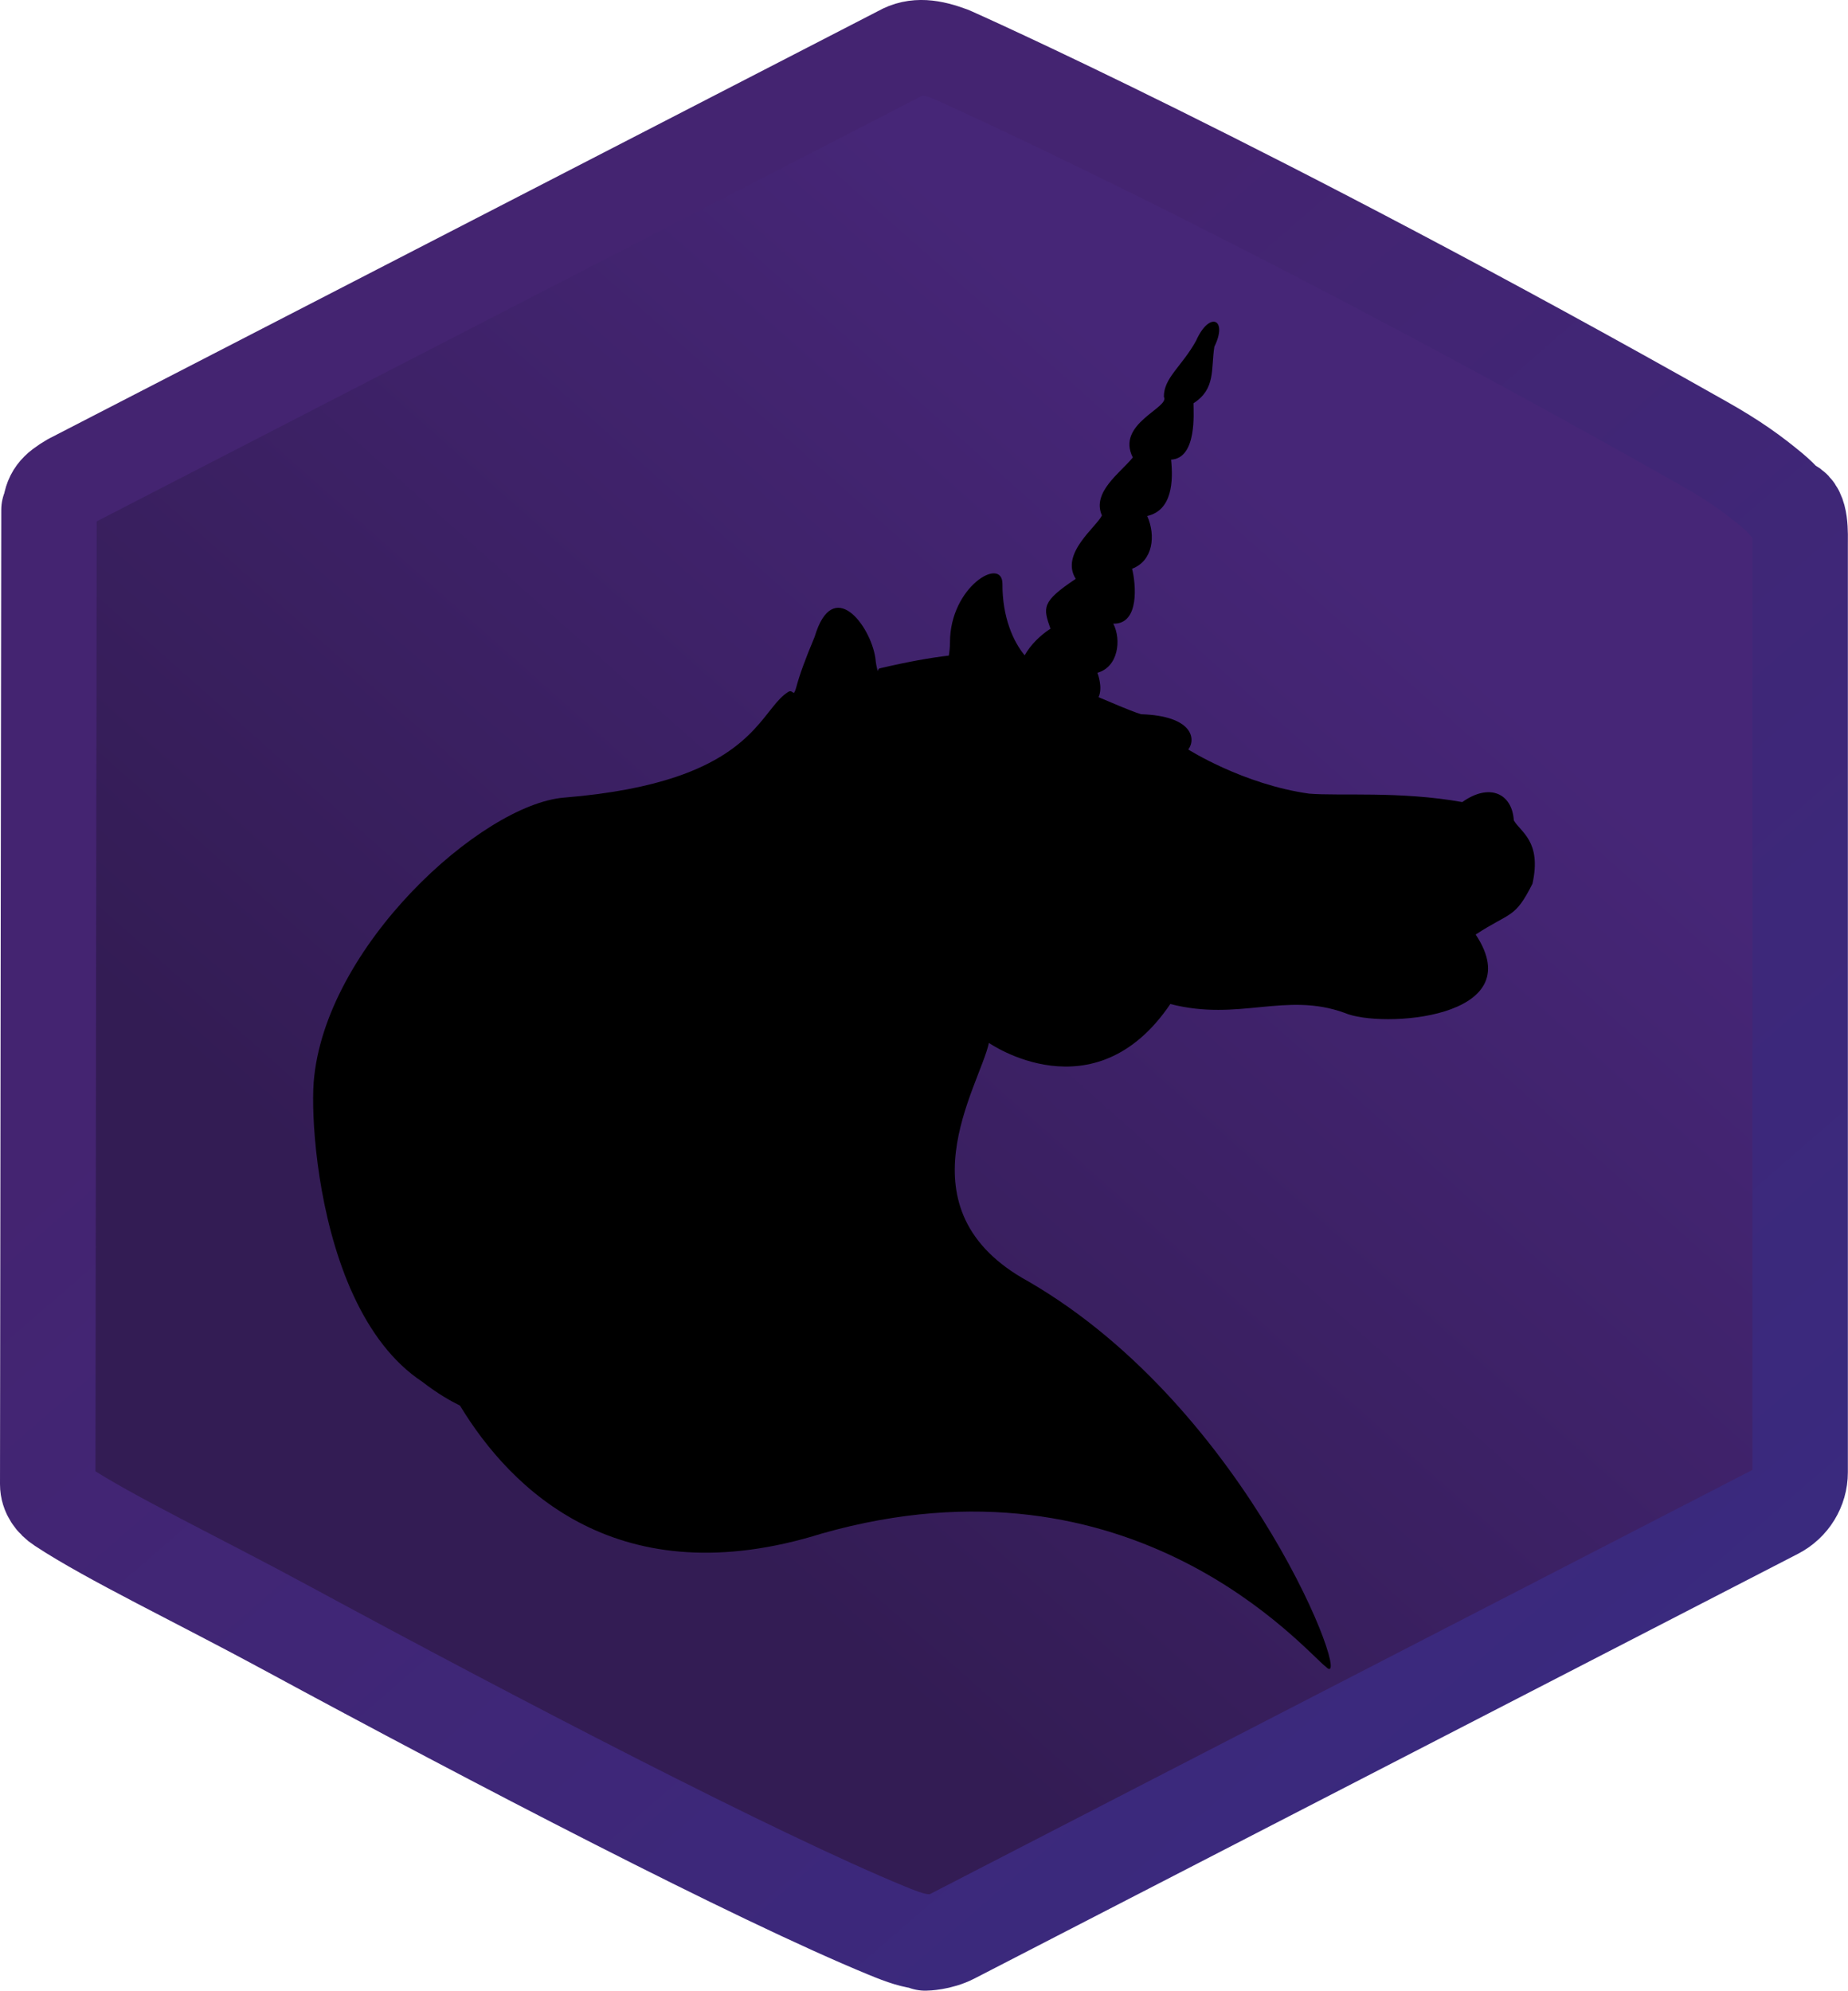 <?xml version="1.0" encoding="UTF-8" standalone="no"?>
<svg
   height="174.701"
   width="162.206"
   version="1.1"
   id="svg1"
   sodipodi:docname="splash.svg"
   viewBox="0 0 463.445 499.147"
   inkscape:version="1.4 (e7c3feb100, 2024-10-09)"
   xml:space="preserve"
   xmlns:inkscape="http://www.inkscape.org/namespaces/inkscape"
   xmlns:sodipodi="http://sodipodi.sourceforge.net/DTD/sodipodi-0.dtd"
   xmlns:xlink="http://www.w3.org/1999/xlink"
   xmlns="http://www.w3.org/2000/svg"
   xmlns:svg="http://www.w3.org/2000/svg"><defs
     id="defs1"><linearGradient
       id="linearGradient10"><stop
         id="stop9"
         offset="0"
         style="stop-color:#392a7f;stop-opacity:1;" /><stop
         id="stop10"
         offset="1"
         style="stop-color:#442471;stop-opacity:1;" /></linearGradient><linearGradient
       id="linearGradient3"
       inkscape:collect="always"><stop
         style="stop-color:#331c54;stop-opacity:1;"
         offset="0"
         id="stop6" /><stop
         style="stop-color:#462677;stop-opacity:1;"
         offset="1"
         id="stop8" /></linearGradient><linearGradient
       id="linearGradient5"><stop
         offset="0"
         style="stop-color:#282828;stop-opacity:1"
         id="stop3" /><stop
         offset="0.393"
         style="stop-color:#8669ff;stop-opacity:1;"
         id="stop4" /><stop
         offset="1"
         style="stop-color:#d9d9d9;stop-opacity:1"
         id="stop5" /></linearGradient><inkscape:path-effect
       effect="perspective-envelope"
       up_left_point="134.553,6.831"
       up_right_point="141.317,5.576"
       down_left_point="132.2,18.438"
       down_right_point="144.38,18.975"
       id="path-effect1"
       is_visible="true"
       lpeversion="1"
       deform_type="perspective"
       horizontal_mirror="false"
       vertical_mirror="false"
       overflow_perspective="false" /><linearGradient
       id="linearGradient66"
       inkscape:collect="always"><stop
         style="stop-color:#7762a4;stop-opacity:1;"
         offset="0"
         id="stop66" /><stop
         style="stop-color:#4b3bcb;stop-opacity:1;"
         offset="1"
         id="stop67" /></linearGradient><clipPath
       clipPathUnits="userSpaceOnUse"
       id="clipPath57"><path
         id="path57"
         style="stroke-width:0.1;stroke-linecap:square;paint-order:markers fill stroke;stop-color:#000000"
         d="m -880.828,-187.298 h 1640.84 v 73.282 h -1640.84 z" /></clipPath><clipPath
       clipPathUnits="userSpaceOnUse"
       id="clipPath55"><path
         id="path55"
         style="stroke-width:0.1;stroke-linecap:square;paint-order:markers fill stroke;stop-color:#000000"
         d="m -880.828,-187.298 h 1640.84 v 73.282 h -1640.84 z" /></clipPath><clipPath
       clipPathUnits="userSpaceOnUse"
       id="clipPath52"><path
         id="path52"
         style="stroke-width:0.1;stroke-linecap:square;paint-order:markers fill stroke;stop-color:#000000"
         d="m -880.828,-187.298 h 1640.84 v 73.282 h -1640.84 z" /></clipPath><linearGradient
       id="linearGradient27"
       inkscape:collect="always"><stop
         style="stop-color:#8381c5;stop-opacity:1;"
         offset="0"
         id="stop27" /><stop
         style="stop-color:#7e55b3;stop-opacity:0.996;"
         offset="0.5"
         id="stop29" /></linearGradient><rect
       x="1773.586"
       y="293.729"
       width="58.297"
       height="85.204"
       id="rect21" /><rect
       x="1222.003"
       y="594.185"
       width="2.242"
       height="13.453"
       id="rect20" /><linearGradient
       id="swatch14"
       inkscape:swatch="solid"><stop
         style="stop-color:#683fbc;stop-opacity:1;"
         offset="0"
         id="stop14" /></linearGradient><rect
       x="272.34"
       y="544.68"
       width="543.031"
       height="70.226"
       id="rect2" /><linearGradient
       id="linearGradient1"><stop
         style="stop-color:#8381c5;stop-opacity:1;"
         offset="0"
         id="stop2" /><stop
         style="stop-color:#943fc1;stop-opacity:0.992;"
         offset="1"
         id="stop1" /></linearGradient><rect
       x="515.214"
       y="591.286"
       width="82.19"
       height="20.747"
       id="rect1" /><linearGradient
       id="swatch7"><stop
         style="stop-color:#000000;stop-opacity:1;"
         offset="0"
         id="stop7" /></linearGradient><linearGradient
       id="linearGradient4292"><stop
         id="stop4294"
         offset="0"
         style="stop-color:#411f5d;stop-opacity:1" /><stop
         id="stop4296"
         offset="1"
         style="stop-color:#5b2a85;stop-opacity:1" /></linearGradient><linearGradient
       id="linearGradient4284"><stop
         offset="0"
         style="stop-color:#8381c5;stop-opacity:1"
         id="stop4286" /><stop
         id="stop4290"
         style="stop-color:#7e55b3;stop-opacity:0.996"
         offset="0.566" /><stop
         offset="1"
         style="stop-color:#a52ecb;stop-opacity:0.992"
         id="stop4288" /></linearGradient><linearGradient
       y2="300.74"
       x2="236.614"
       y1="-161.851"
       x1="-122.202"
       spreadMethod="pad"
       gradientTransform="matrix(0.082,0,0,0.078,783.954,22.537)"
       gradientUnits="userSpaceOnUse"
       id="linearGradient4245"
       xlink:href="#linearGradient4284" /><linearGradient
       y2="66.018"
       x2="173.945"
       y1="396.607"
       x1="447.809"
       gradientTransform="matrix(0.093,0,0,0.093,761.175,-0.69)"
       gradientUnits="userSpaceOnUse"
       id="linearGradient4247"
       xlink:href="#linearGradient4292" /><linearGradient
       xlink:href="#linearGradient1"
       id="linearGradient2"
       x1="65.513"
       y1="119.421"
       x2="129.277"
       y2="119.421"
       gradientUnits="userSpaceOnUse" /><rect
       x="272.34"
       y="544.68"
       width="51.534"
       height="22.193"
       id="rect2-7" /><rect
       x="272.34"
       y="544.68"
       width="190.337"
       height="80.498"
       id="rect2-8" /><rect
       x="515.214"
       y="591.286"
       width="82.19"
       height="20.747"
       id="rect1-2" /><linearGradient
       y2="300.74"
       x2="236.614"
       y1="-161.851"
       x1="-122.202"
       spreadMethod="pad"
       gradientTransform="matrix(0.082,0,0,0.078,223.122,515.261)"
       gradientUnits="userSpaceOnUse"
       id="linearGradient4245-2"
       xlink:href="#linearGradient4284" /><linearGradient
       y2="66.018"
       x2="173.945"
       y1="396.607"
       x1="447.809"
       gradientTransform="matrix(0.093,0,0,0.093,200.343,492.034)"
       gradientUnits="userSpaceOnUse"
       id="linearGradient4247-2"
       xlink:href="#linearGradient4292" /><rect
       x="272.34"
       y="544.68"
       width="51.534"
       height="22.193"
       id="rect2-7-8" /><rect
       x="272.34"
       y="544.68"
       width="561.359"
       height="80.001"
       id="rect2-4" /><linearGradient
       inkscape:collect="always"
       xlink:href="#linearGradient27"
       id="linearGradient28"
       x1="484.356"
       y1="578.2"
       x2="605.635"
       y2="578.2"
       gradientUnits="userSpaceOnUse" /><rect
       x="272.34"
       y="544.68"
       width="561.359"
       height="80.001"
       id="rect2-4-1" /><rect
       x="272.34"
       y="544.68"
       width="561.359"
       height="80.001"
       id="rect2-4-3" /><rect
       x="272.34"
       y="544.68"
       width="561.359"
       height="80.001"
       id="rect2-4-3-1" /><linearGradient
       inkscape:collect="always"
       xlink:href="#linearGradient66"
       id="linearGradient67"
       x1="554.159"
       y1="521.68"
       x2="554.159"
       y2="634.72"
       gradientUnits="userSpaceOnUse" /><linearGradient
       id="linearGradient4898"><stop
         id="stop4278"
         style="stop-color:#bab8db;stop-opacity:1"
         offset="0" /><stop
         id="stop4280"
         style="stop-color:#5955a9;stop-opacity:0.992"
         offset="1" /></linearGradient><linearGradient
       id="linearGradient3294"><stop
         offset="0"
         style="stop-color:#6376e6;stop-opacity:1"
         id="stop3296" /><stop
         offset="0.501"
         style="stop-color:#222989;stop-opacity:1"
         id="stop3302" /><stop
         offset="1"
         style="stop-color:#00003d;stop-opacity:1"
         id="stop3298" /></linearGradient><linearGradient
       id="linearGradient3284"><stop
         offset="0"
         style="stop-color:#000000;stop-opacity:1"
         id="stop3286" /><stop
         offset="0.848"
         style="stop-color:#000000;stop-opacity:0.498"
         id="stop3292" /><stop
         offset="1"
         style="stop-color:#000000;stop-opacity:0"
         id="stop3288" /></linearGradient><linearGradient
       id="linearGradient3274"><stop
         offset="0"
         style="stop-color:#000000;stop-opacity:1"
         id="stop3276" /><stop
         offset="1"
         style="stop-color:#000000;stop-opacity:0"
         id="stop3278" /></linearGradient><linearGradient
       id="linearGradient3242"><stop
         offset="0"
         style="stop-color:#282828;stop-opacity:1"
         id="stop3244" /><stop
         offset="0.393"
         style="stop-color:#808080;stop-opacity:1"
         id="stop3252" /><stop
         offset="1"
         style="stop-color:#d9d9d9;stop-opacity:1"
         id="stop3246" /></linearGradient><linearGradient
       id="linearGradient3202"><stop
         offset="0"
         style="stop-color:#2b2b2b;stop-opacity:1"
         id="stop3204" /><stop
         offset="0.5"
         style="stop-color:#828383;stop-opacity:1"
         id="stop3250" /><stop
         offset="1"
         style="stop-color:#dadbdb;stop-opacity:1"
         id="stop3206" /></linearGradient><linearGradient
       id="linearGradient4966"><stop
         offset="0"
         style="stop-color:#b6b3d8;stop-opacity:1"
         id="stop4968" /><stop
         offset="1"
         style="stop-color:#b6b3d8;stop-opacity:0"
         id="stop4970" /></linearGradient><linearGradient
       id="linearGradient4876"><stop
         offset="0"
         style="stop-color:#d3d2e8;stop-opacity:1"
         id="stop4878" /><stop
         offset="1"
         style="stop-color:#5955a9;stop-opacity:0.992"
         id="stop4880" /></linearGradient><radialGradient
       gradientTransform="matrix(0.682,0,0,0.591,-3.852,-28.935)"
       gradientUnits="userSpaceOnUse"
       xlink:href="#linearGradient4898"
       id="radialGradient4892"
       fy="-108.969"
       fx="20.952"
       r="266.765"
       cy="-108.969"
       cx="20.952" /><radialGradient
       gradientTransform="matrix(1,0,0,0.185,0,383.885)"
       gradientUnits="userSpaceOnUse"
       xlink:href="#linearGradient3274"
       id="radialGradient4944"
       fy="471.262"
       fx="233.888"
       r="170.494"
       cy="471.262"
       cx="233.888" /><radialGradient
       gradientTransform="matrix(1,0,0,0.912,0,32.655)"
       gradientUnits="userSpaceOnUse"
       xlink:href="#linearGradient4966"
       id="radialGradient4972"
       fy="371.764"
       fx="299.701"
       r="76.696"
       cy="371.764"
       cx="299.701" /><radialGradient
       gradientTransform="matrix(0.415,0.33,-0.506,0.636,346.953,49.48)"
       gradientUnits="userSpaceOnUse"
       xlink:href="#linearGradient3202"
       id="radialGradient3210"
       fy="390.452"
       fx="289.441"
       r="17.677"
       cy="390.452"
       cx="289.441" /><radialGradient
       gradientTransform="matrix(0.415,0.33,-0.506,0.636,448.41,-65.398)"
       gradientUnits="userSpaceOnUse"
       xlink:href="#linearGradient3202"
       id="radialGradient3238"
       fy="382.148"
       fx="283.507"
       r="17.677"
       cy="382.148"
       cx="283.507" /><radialGradient
       gradientTransform="matrix(-0.066,-0.06,1.687,-1.852,171.908,540.515)"
       gradientUnits="userSpaceOnUse"
       xlink:href="#linearGradient3242"
       id="radialGradient3248"
       fy="181.19"
       fx="418.456"
       r="63.069"
       cy="181.19"
       cx="418.456" /><radialGradient
       gradientTransform="matrix(0.406,-0.033,0.103,4.399,177.233,-1191.665)"
       gradientUnits="userSpaceOnUse"
       xlink:href="#linearGradient3274"
       id="radialGradient3268"
       fy="357.336"
       fx="354.517"
       r="33.712"
       cy="357.336"
       cx="354.517" /><radialGradient
       gradientTransform="matrix(-0.134,-0.115,0.308,-0.36,444.236,395.038)"
       gradientUnits="userSpaceOnUse"
       xlink:href="#linearGradient3274"
       id="radialGradient3280"
       fy="223.555"
       fx="510.585"
       r="132.283"
       cy="223.555"
       cx="510.585" /><radialGradient
       gradientTransform="matrix(-1.25,1.38,-0.096,-0.073,674.383,-70.591)"
       gradientUnits="userSpaceOnUse"
       xlink:href="#linearGradient3284"
       id="radialGradient3290"
       fy="-158.178"
       fx="284.467"
       r="110.297"
       cy="-158.178"
       cx="284.467" /><radialGradient
       gradientTransform="matrix(-0.101,-0.081,1.075,-1.34,13.843,784.793)"
       gradientUnits="userSpaceOnUse"
       xlink:href="#linearGradient3294"
       id="radialGradient3300"
       fy="356.623"
       fx="425.51"
       r="143.342"
       cy="356.623"
       cx="425.51" /><linearGradient
       y2="300.74"
       x2="236.614"
       y1="-161.851"
       x1="-122.202"
       spreadMethod="pad"
       gradientTransform="matrix(0.874,0,0,0.828,246.008,250.281)"
       gradientUnits="userSpaceOnUse"
       id="linearGradient4245-5"
       xlink:href="#linearGradient4284" /><linearGradient
       y2="66.018"
       x2="173.945"
       y1="396.607"
       x1="447.809"
       gradientTransform="matrix(0.987,0,0,0.987,3.034,2.525)"
       gradientUnits="userSpaceOnUse"
       id="linearGradient4247-6"
       xlink:href="#linearGradient4292" /><rect
       x="272.34"
       y="544.68"
       width="561.359"
       height="80.001"
       id="rect2-4-3-1-4" /><filter
       y="-0.193"
       height="1.386"
       inkscape:menu-tooltip="Darkens the edge with an inner blur and adds a flexible glow"
       inkscape:menu="Shadows and Glows"
       inkscape:label="Dark and Glow"
       style="color-interpolation-filters:sRGB"
       id="filter14"
       x="-0.239"
       width="1.479"><feGaussianBlur
         stdDeviation="1"
         result="result6"
         id="feGaussianBlur13" /><feComposite
         result="result8"
         in="SourceGraphic"
         operator="atop"
         in2="result6"
         id="feComposite13" /><feColorMatrix
         values="1 0 0 0 0 0 1 0 0 0 0 0 1 0 0 0 0 0 1 0 "
         result="result10"
         id="feColorMatrix14" /><feBlend
         in="result10"
         mode="normal"
         in2="result6"
         id="feBlend14" /></filter><radialGradient
       cx="20.952"
       cy="-108.969"
       r="266.765"
       fx="20.952"
       fy="-108.969"
       id="radialGradient4892-6"
       xlink:href="#linearGradient4898"
       gradientUnits="userSpaceOnUse"
       gradientTransform="matrix(0.682,0,0,0.591,-3.852,-28.935)" /><radialGradient
       cx="233.888"
       cy="471.262"
       r="170.494"
       fx="233.888"
       fy="471.262"
       id="radialGradient4944-1"
       xlink:href="#linearGradient3274"
       gradientUnits="userSpaceOnUse"
       gradientTransform="matrix(1,0,0,0.185,0,383.885)" /><radialGradient
       cx="299.701"
       cy="371.764"
       r="76.696"
       fx="299.701"
       fy="371.764"
       id="radialGradient4972-8"
       xlink:href="#linearGradient4966"
       gradientUnits="userSpaceOnUse"
       gradientTransform="matrix(1,0,0,0.912,0,32.655)" /><radialGradient
       cx="289.441"
       cy="390.452"
       r="17.677"
       fx="289.441"
       fy="390.452"
       id="radialGradient3210-7"
       xlink:href="#linearGradient3202"
       gradientUnits="userSpaceOnUse"
       gradientTransform="matrix(0.415,0.33,-0.506,0.636,346.953,49.48)" /><radialGradient
       cx="283.507"
       cy="382.148"
       r="17.677"
       fx="283.507"
       fy="382.148"
       id="radialGradient3238-9"
       xlink:href="#linearGradient3202"
       gradientUnits="userSpaceOnUse"
       gradientTransform="matrix(0.415,0.33,-0.506,0.636,448.41,-65.398)" /><radialGradient
       cx="418.456"
       cy="181.19"
       r="63.069"
       fx="418.456"
       fy="181.19"
       id="radialGradient3248-2"
       xlink:href="#linearGradient5"
       gradientUnits="userSpaceOnUse"
       gradientTransform="matrix(-0.066,-0.06,1.687,-1.852,171.908,540.515)" /><radialGradient
       cx="354.517"
       cy="357.336"
       r="33.712"
       fx="354.517"
       fy="357.336"
       id="radialGradient3268-0"
       xlink:href="#linearGradient3274"
       gradientUnits="userSpaceOnUse"
       gradientTransform="matrix(0.406,-0.033,0.103,4.399,177.233,-1191.665)" /><radialGradient
       cx="510.585"
       cy="223.555"
       r="132.283"
       fx="510.585"
       fy="223.555"
       id="radialGradient3280-2"
       xlink:href="#linearGradient3274"
       gradientUnits="userSpaceOnUse"
       gradientTransform="matrix(-0.134,-0.115,0.308,-0.36,444.236,395.038)" /><radialGradient
       cx="284.467"
       cy="-158.178"
       r="110.297"
       fx="284.467"
       fy="-158.178"
       id="radialGradient3290-3"
       xlink:href="#linearGradient3284"
       gradientUnits="userSpaceOnUse"
       gradientTransform="matrix(-1.25,1.38,-0.096,-0.073,674.383,-70.591)" /><radialGradient
       cx="425.51"
       cy="356.623"
       r="143.342"
       fx="425.51"
       fy="356.623"
       id="radialGradient3300-7"
       xlink:href="#linearGradient3294"
       gradientUnits="userSpaceOnUse"
       gradientTransform="matrix(-0.101,-0.081,1.075,-1.34,13.843,784.793)" /><linearGradient
       inkscape:collect="always"
       xlink:href="#linearGradient10"
       id="linearGradient21"
       x1="109.505"
       y1="114.184"
       x2="45.865"
       y2="40.804"
       gradientUnits="userSpaceOnUse"
       gradientTransform="matrix(3.989,0,0,3.989,-23.575,-5.985)" /><linearGradient
       inkscape:collect="always"
       xlink:href="#linearGradient3"
       id="linearGradient8"
       x1="271.529"
       y1="465.665"
       x2="463.445"
       y2="249.573"
       gradientUnits="userSpaceOnUse"
       gradientTransform="translate(1.7603324e-5)" /></defs><sodipodi:namedview
     id="namedview1"
     pagecolor="#505050"
     bordercolor="#ffffff"
     borderopacity="1"
     inkscape:showpageshadow="0"
     inkscape:pageopacity="0"
     inkscape:pagecheckerboard="1"
     inkscape:deskcolor="#505050"
     inkscape:zoom="2.2097087"
     inkscape:cx="118.79394"
     inkscape:cy="69.692444"
     inkscape:window-width="1840"
     inkscape:window-height="1011"
     inkscape:window-x="0"
     inkscape:window-y="0"
     inkscape:window-maximized="1"
     inkscape:current-layer="svg1" /><path
     d="m 231.759,11.98 c -2.069,-0.115 -4.007,0.263 -5.882,1.34 L 17.831,120.58 c -3.792,2.229 -5.016,3.666 -5.313,7.385 l -0.233,-0.116 -0.319,244.303 c -0.003,2.274 1.396,4.186 3.311,5.422 12.126,8.017 34.26,18.546 56.637,30.671 52.013,28.161 117.751,62.383 150.458,75.825 4.213,1.746 6.804,2.609 9.691,2.828 v 0.28 c 0,0 3.592,-0.038 6.902,-1.753 L 445.423,378.968 c 3.71,-1.915 6.022,-5.7 6.022,-9.808 v -232.111 -0.039 c 0.002,-3.467 0.318,-8.88 -2.477,-10.112 -0.195,-0.086 -0.447,-0.114 -0.694,-0.148 -1.288,-1.57 -2.792,-2.942 -3.926,-3.895 -4.667,-3.869 -9.334,-7.304 -17.272,-11.771 C 313.277,46.744 238.444,13.6 238.444,13.6 c -2.413,-0.898 -4.615,-1.506 -6.684,-1.62 z"
     style="display:inline;mix-blend-mode:normal;fill:url(#linearGradient8);stroke:url(#linearGradient21);stroke-width:23.933;stroke-linejoin:round;stroke-dasharray:none;paint-order:normal"
     id="path20"
     inkscape:label="outline"
     sodipodi:nodetypes="cccccccccccccscsscccccc" /><path
     d="m 379.64,205.701 c -0.442,-6.797 -6.132,-9.421 -12.932,-4.585 -15.577,-2.799 -30.867,-1.482 -38.409,-2.117 -16.533,-2.315 -30.297,-11.065 -30.297,-11.065 2.011,-2.673 1.049,-8.452 -11.864,-8.849 -3.552,-1.17 -7.198,-2.863 -10.644,-4.27 1.174,-2.471 -0.287,-6.12 -0.287,-6.12 5.254,-1.45 6.059,-8.29 3.988,-12.319 6.702,0.181 5.636,-10.18 4.71,-13.769 5.254,-1.992 5.979,-8.266 3.804,-13.225 6.34,-1.448 6.521,-8.877 5.979,-14.129 6.521,-0.363 5.617,-11.775 5.617,-14.131 5.619,-3.623 4.35,-8.515 5.233,-14.183 3.463,-7.013 -1.245,-9.004 -4.566,-1.532 -3.563,6.476 -8.133,9.302 -8.092,14.086 1.629,2.717 -12.138,6.702 -7.79,15.217 -3.081,3.804 -10.325,8.696 -7.751,14.528 -1.308,2.861 -10.547,9.565 -6.562,15.905 -8.694,5.798 -8.176,7.196 -6.34,12.5 -2.475,1.588 -5.002,4.018 -6.463,6.676 -2.846,-3.383 -5.617,-9.557 -5.576,-17.897 0,-7.067 -13.16,0.686 -13.16,14.638 0,1.2 -0.123,2.289 -0.291,3.327 -4.553,0.524 -10.252,1.526 -17.435,3.224 -0.229,0.158 -0.339,0.401 -0.393,0.682 -0.283,-1.047 -0.498,-2.16 -0.598,-3.351 -1.256,-8.178 -10.647,-20.628 -15.228,-5.252 -2.365,5.634 -3.755,9.477 -4.564,12.491 -0.809,3.014 -0.725,0.488 -2.065,1.316 -5.651,3.5 -7.686,14.427 -28.213,21.325 -6.929,2.328 -15.968,4.197 -27.963,5.168 -20.65,1.668 -60.176,37.36 -62.824,71.416 -0.611,8.553 0.669,29.642 7.759,48.14 0.004,0.013 0.006,0.03 0.011,0.043 0.032,0.091 0.069,0.175 0.104,0.263 0.112,0.289 0.222,0.576 0.337,0.859 0.604,1.549 1.249,3.032 1.931,4.449 4.067,8.692 9.624,16.378 17.12,21.323 3.806,2.969 7.211,4.872 9.434,5.96 12.746,21.036 39.794,48.015 90.789,32.063 78.231,-22.191 121.404,29.797 126.377,33.446 7.334,7.408 -18.958,-64.378 -74.631,-96.643 -32.913,-17.957 -12.252,-48.887 -9.893,-59.81 0,0 26.383,18.464 45.501,-9.753 17.271,4.449 28.843,-3.155 43.697,2.223 9.026,3.955 46.975,1.567 32.872,-19.644 8.869,-5.789 9.805,-3.916 14.241,-12.731 2.382,-10.685 -3.027,-12.973 -4.676,-15.894 z"
     id="path1"
     style="stroke-width:0.66" /></svg>
